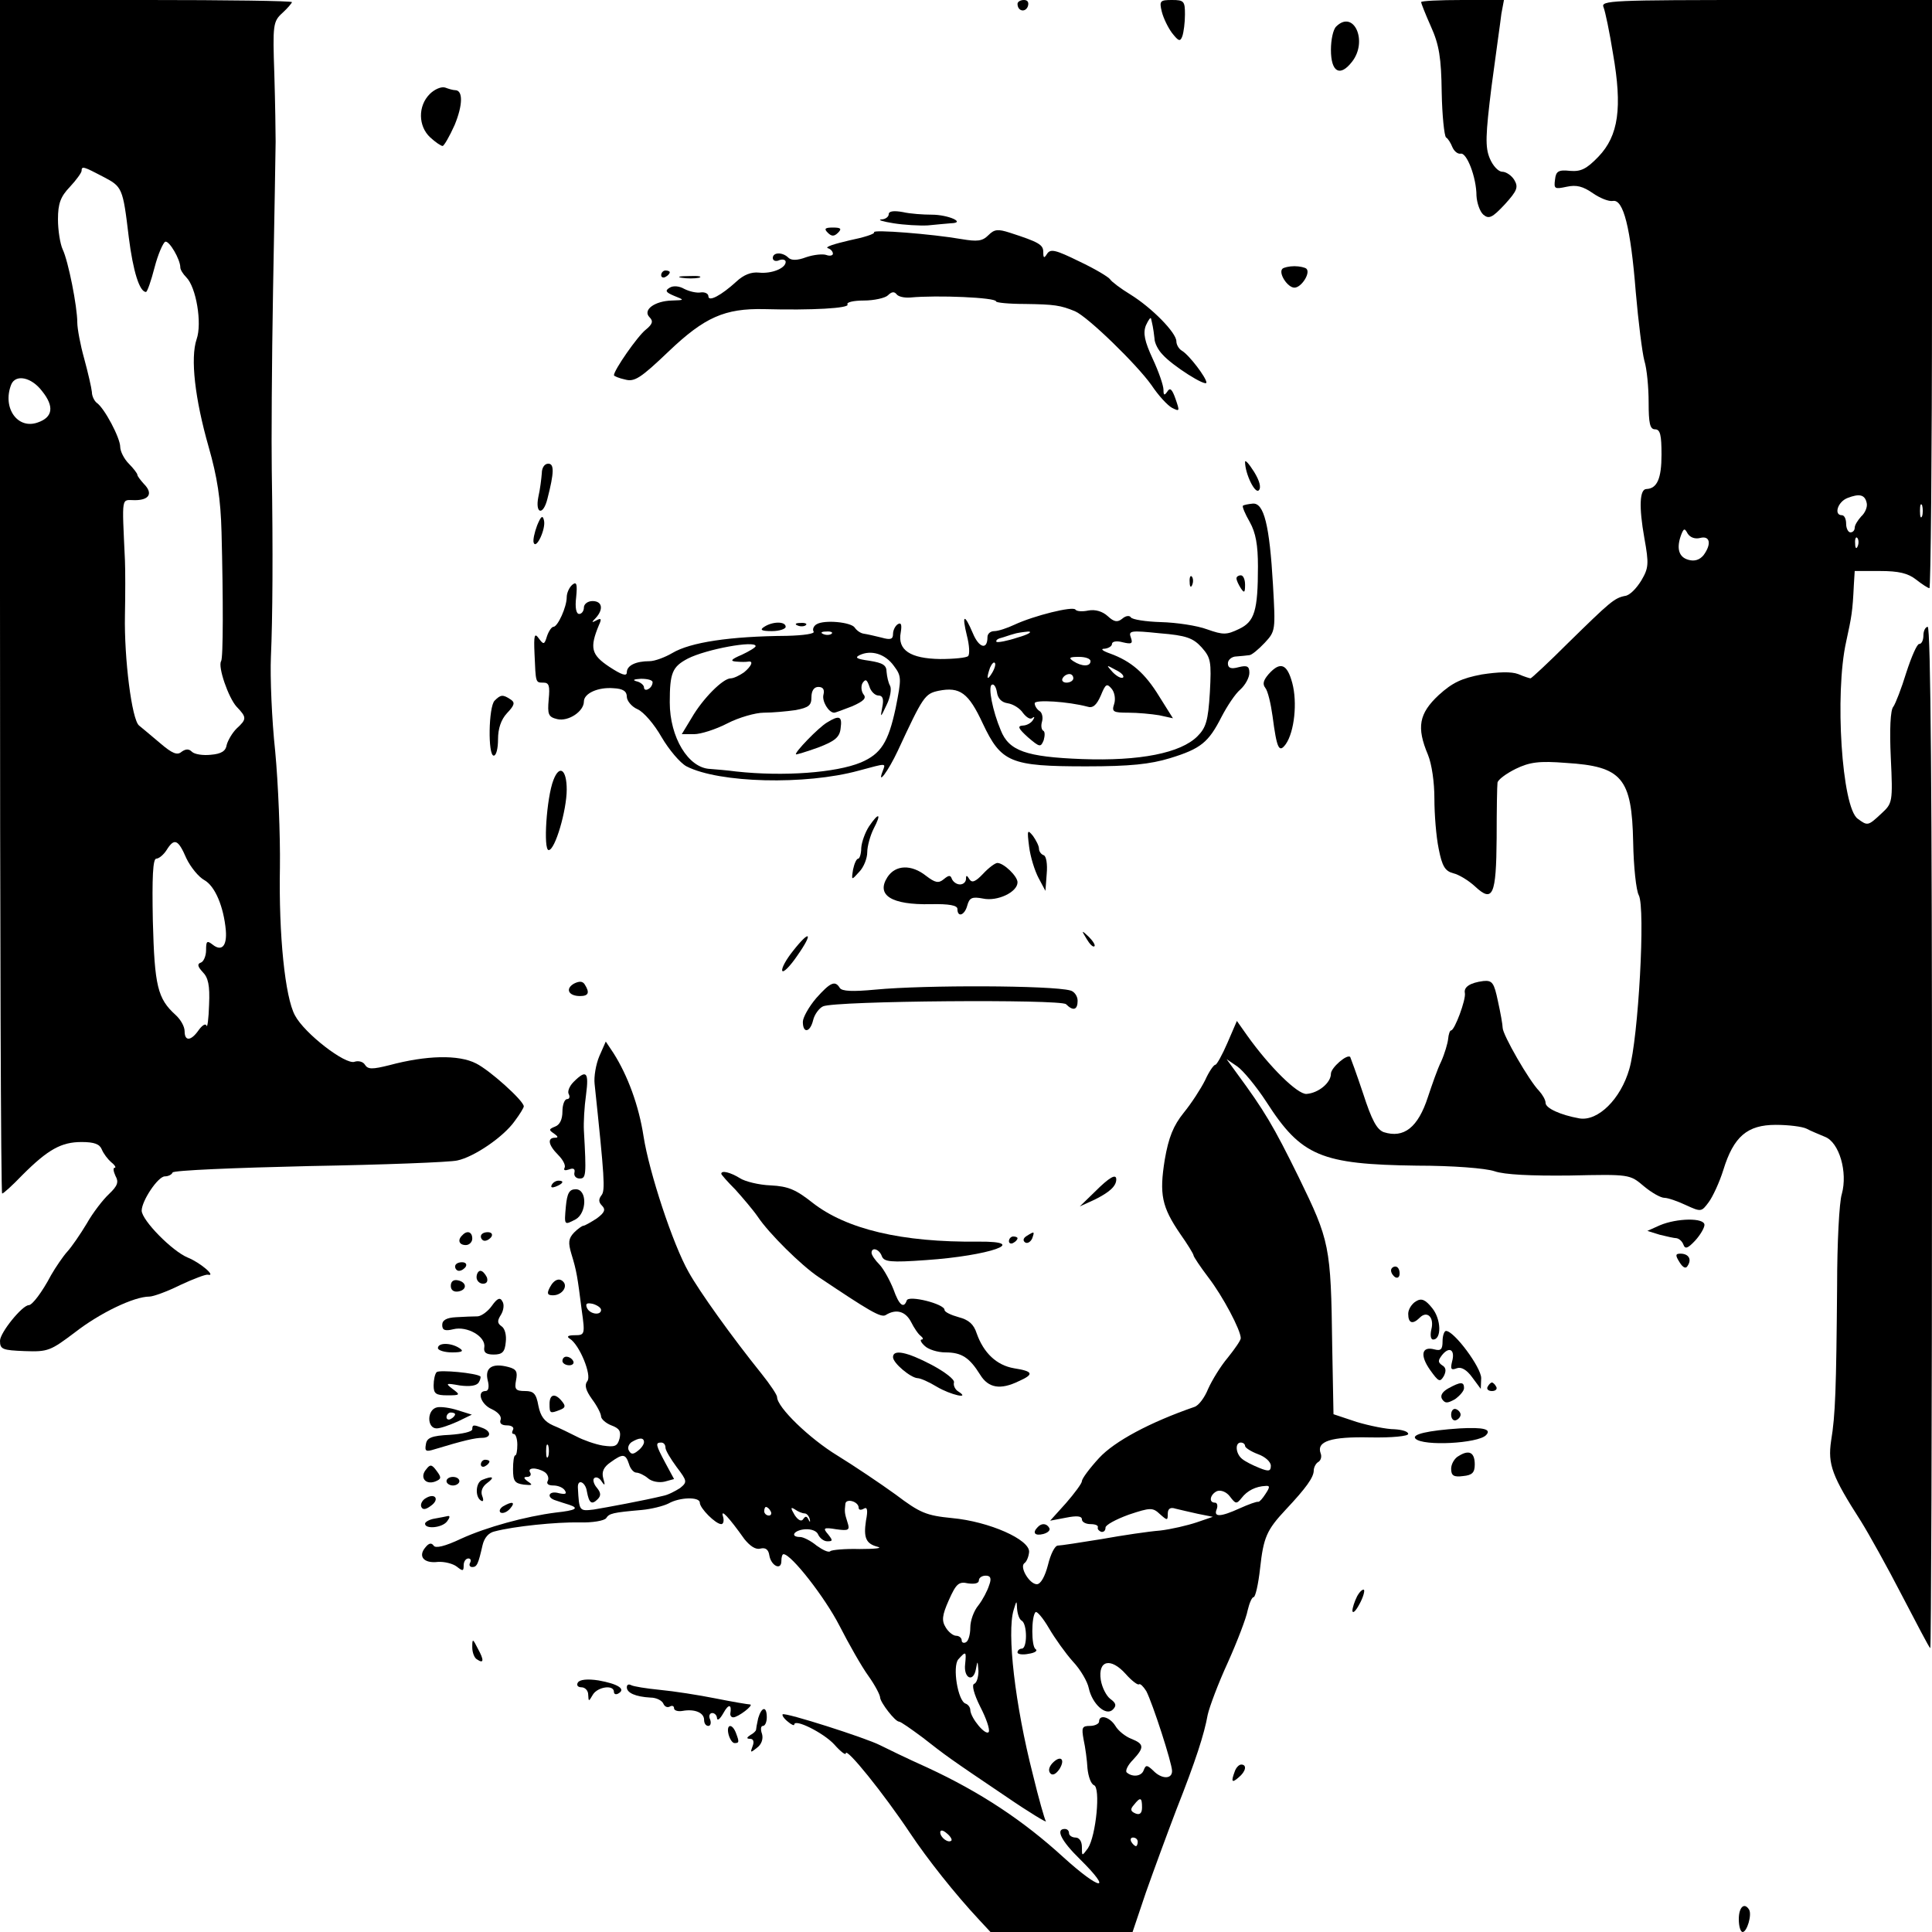 <svg xmlns="http://www.w3.org/2000/svg" width="450pt" height="450pt" viewBox="0 0 450 450" preserveAspectRatio="xMidYMid meet"><g transform="translate(0,450) scale(0.1,-0.1)" fill="#000000" stroke="none"><path d="M0 3110 c0 -764 2 -1390 5 -1390 3 0 24 19 47 43 60 60 91 77 138 77 30 0 42 -5 47 -17 4 -10 14 -23 22 -30 9 -7 12 -13 8 -13 -4 0 -3 -8 2 -19 8 -14 5 -23 -15 -42 -14 -13 -38 -44 -52 -69 -15 -25 -35 -54 -45 -65 -10 -11 -27 -36 -38 -55 -21 -40 -44 -70 -52 -70 -15 0 -67 -64 -67 -83 0 -20 6 -22 58 -24 54 -2 60 1 117 44 58 45 137 83 173 83 9 0 42 12 72 27 30 14 59 25 64 24 21 -5 -17 28 -47 40 -36 15 -106 86 -107 109 0 23 38 80 54 80 8 0 16 4 18 9 1 5 145 11 318 15 173 3 329 9 345 13 39 8 108 55 134 92 12 16 21 31 21 34 0 13 -79 84 -111 100 -41 21 -116 19 -202 -4 -40 -10 -50 -10 -57 1 -4 7 -15 10 -24 7 -21 -8 -117 66 -139 108 -23 42 -38 187 -35 345 1 74 -4 196 -11 270 -8 74 -12 173 -10 220 4 89 5 247 2 435 -1 61 0 250 3 420 3 171 6 326 6 345 0 19 -1 90 -3 157 -4 116 -3 123 19 143 12 11 22 23 22 25 0 3 -153 5 -340 5 l-340 0 0 -1390z m239 979 c46 -24 47 -25 61 -142 10 -79 25 -127 40 -127 3 0 12 26 20 57 8 31 20 58 25 60 9 3 35 -41 35 -60 0 -5 6 -15 14 -23 23 -23 37 -107 24 -144 -15 -44 -4 -139 28 -251 20 -70 28 -121 30 -199 4 -154 4 -293 -1 -300 -8 -13 17 -85 36 -106 24 -25 24 -29 0 -51 -10 -10 -20 -27 -23 -38 -2 -14 -12 -21 -37 -23 -18 -2 -38 1 -44 7 -7 7 -14 7 -24 0 -10 -9 -22 -4 -50 20 -21 18 -43 36 -49 41 -17 13 -35 157 -33 257 1 48 1 106 0 128 -7 154 -9 140 23 140 34 0 43 16 21 38 -8 9 -15 18 -15 21 0 3 -9 15 -20 26 -11 11 -20 29 -20 39 0 21 -37 91 -55 103 -5 4 -11 15 -11 25 -1 10 -9 45 -18 78 -9 32 -16 70 -16 84 0 37 -21 143 -34 170 -6 13 -11 45 -11 70 0 37 6 53 28 76 15 16 27 33 27 37 0 12 5 10 49 -13z m-141 -500 c29 -36 25 -61 -10 -73 -47 -17 -83 34 -62 88 10 25 47 18 72 -15z m336 -1088 c10 -21 29 -44 42 -51 25 -14 45 -62 50 -117 3 -37 -10 -50 -31 -33 -13 10 -15 8 -15 -13 0 -14 -6 -27 -12 -29 -9 -3 -8 -9 4 -22 13 -13 17 -31 15 -76 -1 -33 -4 -55 -6 -49 -2 6 -10 1 -18 -10 -18 -26 -33 -27 -33 -3 0 11 -9 27 -21 38 -42 38 -49 67 -53 219 -2 101 0 145 8 145 6 0 17 9 24 20 18 29 27 25 46 -19z"></path><path d="M2370 4491 c0 -17 18 -21 24 -6 3 9 0 15 -9 15 -8 0 -15 -4 -15 -9z"></path><path d="M2706 4473 c4 -16 15 -38 24 -50 15 -19 19 -21 24 -7 3 9 6 31 6 50 0 31 -2 34 -30 34 -28 0 -30 -2 -24 -27z"></path><path d="M3310 4495 c0 -2 10 -28 23 -57 19 -42 24 -73 25 -153 1 -54 6 -101 10 -105 5 -3 11 -13 15 -23 4 -9 12 -16 19 -15 14 4 37 -55 37 -98 1 -17 8 -37 16 -44 13 -11 21 -7 50 24 29 32 32 40 22 57 -6 10 -19 19 -28 19 -9 0 -22 14 -29 31 -11 26 -10 54 4 167 10 76 21 152 23 170 l6 32 -97 0 c-53 0 -96 -2 -96 -5z"></path><path d="M3735 4483 c4 -10 14 -58 22 -108 22 -126 13 -191 -34 -240 -28 -29 -41 -35 -66 -33 -27 3 -33 -1 -35 -20 -3 -22 -1 -23 27 -17 23 5 38 1 61 -15 16 -11 37 -20 47 -18 24 4 41 -61 53 -212 6 -69 15 -141 20 -160 6 -19 10 -63 10 -97 0 -49 3 -63 15 -63 12 0 15 -13 15 -59 0 -55 -10 -79 -35 -80 -16 0 -18 -41 -5 -114 11 -61 10 -70 -7 -99 -11 -18 -27 -35 -38 -36 -25 -5 -35 -14 -132 -109 -46 -46 -86 -83 -88 -83 -2 0 -15 4 -29 10 -16 6 -46 5 -85 -1 -47 -9 -68 -19 -100 -48 -46 -43 -52 -75 -25 -139 9 -22 15 -64 15 -102 0 -36 4 -88 10 -117 8 -41 15 -52 34 -57 13 -3 36 -17 51 -31 41 -38 49 -21 50 113 0 64 1 123 2 129 1 7 20 21 42 32 33 16 55 19 118 14 130 -8 153 -35 156 -185 1 -57 7 -112 13 -123 16 -29 -1 -334 -22 -405 -20 -70 -73 -122 -116 -115 -45 8 -79 24 -79 36 0 7 -7 19 -15 28 -23 23 -85 131 -85 147 0 7 -5 35 -11 62 -9 43 -13 49 -34 47 -31 -4 -46 -14 -43 -28 3 -15 -24 -87 -32 -87 -3 0 -6 -9 -7 -20 -1 -10 -8 -34 -16 -52 -9 -18 -22 -56 -31 -83 -23 -71 -56 -97 -103 -82 -16 6 -28 28 -48 90 -15 45 -29 83 -30 85 -7 8 -45 -25 -45 -39 0 -21 -29 -45 -57 -47 -21 -1 -86 63 -138 136 l-24 34 -22 -51 c-12 -28 -25 -51 -28 -51 -4 0 -15 -16 -24 -36 -10 -20 -32 -54 -50 -76 -24 -30 -35 -57 -44 -109 -13 -81 -7 -110 36 -173 17 -24 31 -47 31 -50 0 -3 16 -27 35 -52 33 -43 75 -122 75 -141 0 -5 -14 -25 -30 -45 -17 -20 -37 -53 -46 -73 -8 -20 -22 -39 -32 -42 -104 -36 -186 -80 -222 -119 -22 -24 -40 -48 -40 -54 0 -5 -17 -28 -37 -51 l-37 -41 37 7 c25 5 37 4 37 -4 0 -6 9 -11 20 -11 11 0 19 -3 17 -8 -1 -4 3 -8 8 -10 6 -1 10 3 10 10 0 6 24 19 54 30 51 17 56 17 73 1 17 -15 18 -15 18 1 0 12 6 16 18 12 9 -2 33 -8 52 -12 l35 -7 -38 -13 c-21 -7 -59 -16 -85 -19 -26 -2 -87 -11 -137 -20 -49 -8 -95 -15 -101 -15 -7 0 -17 -20 -23 -45 -7 -27 -17 -45 -26 -45 -17 0 -41 40 -29 49 5 3 10 15 11 26 2 29 -93 71 -179 79 -61 6 -75 12 -132 55 -36 26 -97 67 -136 91 -64 39 -140 112 -140 136 0 5 -16 29 -36 54 -70 87 -145 192 -170 237 -37 65 -92 233 -105 316 -11 72 -37 142 -70 194 l-18 27 -15 -34 c-8 -19 -13 -48 -11 -65 23 -218 25 -248 16 -259 -7 -9 -7 -16 1 -24 9 -9 7 -16 -12 -30 -14 -9 -28 -17 -31 -17 -3 0 -13 -7 -22 -16 -13 -14 -14 -23 -6 -50 12 -39 14 -52 24 -131 8 -56 7 -58 -16 -58 -16 0 -20 -3 -12 -8 23 -14 52 -86 41 -99 -7 -9 -4 -21 11 -42 12 -16 21 -34 21 -40 0 -6 11 -16 24 -21 19 -7 23 -14 19 -31 -5 -18 -11 -20 -39 -16 -18 3 -46 13 -61 21 -16 8 -40 20 -55 26 -20 9 -29 21 -34 46 -5 28 -11 34 -31 34 -22 0 -25 4 -21 25 4 20 1 26 -18 31 -38 10 -55 -2 -48 -31 4 -15 2 -25 -5 -25 -21 0 -11 -31 14 -42 15 -7 24 -17 21 -25 -3 -8 2 -13 15 -13 11 0 17 -5 14 -10 -3 -6 -3 -10 2 -10 4 0 8 -11 8 -25 0 -14 -2 -25 -5 -25 -3 0 -5 -15 -5 -32 0 -28 4 -33 25 -36 20 -2 22 -1 10 7 -11 8 -11 11 -2 11 7 0 10 5 7 10 -8 12 15 13 34 1 7 -5 10 -14 7 -20 -4 -7 1 -11 13 -11 11 0 23 -5 27 -12 5 -8 0 -9 -14 -6 -24 7 -31 -10 -7 -17 8 -3 22 -7 31 -10 24 -8 15 -13 -31 -18 -71 -9 -162 -34 -221 -61 -38 -18 -60 -23 -64 -16 -5 7 -11 6 -19 -4 -18 -21 -4 -38 29 -34 15 1 35 -4 44 -11 14 -11 16 -11 16 3 0 9 5 16 11 16 5 0 7 -4 4 -10 -3 -5 -1 -10 5 -10 11 0 14 7 24 51 4 17 14 29 28 32 45 12 144 22 198 21 30 -1 58 4 62 10 7 11 15 13 83 19 22 2 50 9 62 15 26 15 73 16 73 2 0 -13 37 -50 50 -50 5 0 7 8 4 18 -6 19 13 -1 50 -53 13 -16 26 -25 37 -22 12 3 19 -2 21 -16 4 -24 28 -36 28 -13 0 9 2 16 5 16 18 0 96 -100 130 -166 22 -43 52 -96 68 -118 15 -21 27 -44 27 -50 1 -12 35 -56 44 -56 4 0 28 -17 55 -37 55 -43 60 -47 195 -138 54 -37 96 -62 92 -57 -3 5 -17 54 -30 108 -42 164 -61 331 -45 384 7 23 7 23 8 3 1 -12 5 -25 11 -28 13 -8 13 -65 0 -65 -5 0 -10 -4 -10 -9 0 -4 12 -6 26 -3 14 2 22 7 16 11 -10 6 -10 76 0 86 3 3 17 -13 31 -37 14 -24 39 -59 56 -78 18 -19 34 -47 37 -62 8 -37 40 -66 56 -50 9 9 8 15 -6 25 -9 7 -19 26 -22 44 -7 46 23 53 58 14 14 -16 29 -27 31 -24 3 2 10 -5 17 -16 15 -29 60 -168 60 -186 0 -20 -25 -19 -44 1 -14 13 -17 14 -22 1 -5 -15 -27 -17 -40 -5 -3 4 3 17 15 29 27 29 26 37 -4 49 -13 5 -30 18 -37 30 -13 21 -38 28 -38 10 0 -5 -10 -10 -21 -10 -19 0 -20 -4 -15 -32 4 -18 8 -48 9 -67 2 -19 8 -36 15 -39 16 -5 5 -118 -14 -147 -14 -19 -14 -19 -14 3 0 13 -6 22 -15 22 -8 0 -15 5 -15 10 0 6 -4 10 -10 10 -22 0 -8 -28 35 -70 79 -78 48 -74 -38 4 -93 85 -192 151 -317 209 -47 21 -96 45 -110 52 -33 17 -221 77 -227 72 -2 -2 3 -10 12 -17 8 -7 15 -10 15 -7 0 15 68 -19 93 -46 15 -17 27 -26 27 -21 0 16 88 -93 150 -186 40 -60 104 -141 161 -202 l26 -28 165 0 166 0 31 92 c18 51 50 138 71 193 45 114 65 176 73 221 4 18 24 72 47 122 22 49 43 104 46 121 4 17 10 31 14 31 4 0 11 30 15 67 8 72 15 89 60 137 47 50 65 75 65 91 0 7 5 17 11 20 6 4 8 13 5 20 -10 28 24 39 115 37 52 -1 89 3 89 8 0 6 -15 10 -32 11 -18 0 -58 8 -88 17 l-54 18 -3 159 c-3 234 -6 245 -78 393 -59 120 -80 155 -144 242 l-24 33 25 -17 c13 -9 44 -46 68 -83 81 -126 127 -145 350 -148 84 0 160 -6 181 -13 23 -8 84 -11 175 -10 140 3 140 3 173 -25 18 -15 39 -27 48 -27 8 0 31 -8 50 -17 35 -16 36 -16 53 7 9 12 25 46 34 75 24 78 56 105 122 105 30 0 62 -4 72 -9 9 -5 29 -13 43 -19 33 -13 53 -82 39 -133 -6 -18 -11 -115 -11 -214 -2 -240 -4 -301 -14 -361 -8 -55 2 -82 70 -188 18 -29 61 -106 95 -172 34 -65 63 -121 66 -123 2 -2 4 532 4 1187 0 788 -3 1192 -10 1192 -5 0 -10 -9 -10 -20 0 -11 -4 -20 -10 -20 -5 0 -18 -30 -30 -67 -11 -36 -25 -72 -30 -79 -7 -7 -9 -54 -6 -118 5 -105 4 -107 -22 -131 -31 -29 -32 -29 -55 -12 -37 26 -54 291 -27 412 13 60 15 70 18 133 l2 32 59 0 c43 0 65 -5 84 -20 14 -11 28 -20 31 -20 3 0 6 308 6 685 l0 685 -386 0 c-364 0 -386 -1 -379 -17z m613 -1155 c2 -9 -4 -23 -13 -31 -8 -9 -15 -20 -15 -26 0 -6 -4 -11 -10 -11 -5 0 -10 9 -10 20 0 11 -4 20 -10 20 -19 0 -10 31 13 40 28 11 41 8 45 -12z m129 -30 c-3 -7 -5 -2 -5 12 0 14 2 19 5 13 2 -7 2 -19 0 -25z m-517 -51 c23 6 27 -14 8 -40 -9 -11 -21 -15 -35 -11 -23 6 -29 27 -17 59 6 15 8 15 15 2 6 -9 17 -13 29 -10z m367 -19 c-3 -8 -6 -5 -6 6 -1 11 2 17 5 13 3 -3 4 -12 1 -19z m-2927 -1779 c0 -14 -27 -10 -33 5 -4 10 0 12 14 9 10 -3 19 -9 19 -14z m100 -308 c0 -5 -6 -14 -14 -20 -11 -9 -16 -9 -21 0 -4 6 -1 15 6 20 18 11 29 11 29 0z m-223 -33 c-3 -7 -5 -2 -5 12 0 14 2 19 5 13 2 -7 2 -19 0 -25z m273 20 c0 -6 12 -26 26 -45 25 -33 25 -35 8 -49 -11 -7 -28 -16 -39 -18 -45 -11 -132 -27 -162 -32 -34 -4 -34 -4 -37 51 -1 22 18 13 21 -9 5 -27 11 -32 25 -18 8 8 8 15 -2 27 -7 8 -10 19 -6 22 4 4 12 1 17 -7 8 -12 9 -10 4 7 -4 15 1 26 17 37 29 21 35 20 43 -4 3 -11 11 -20 17 -20 6 0 19 -6 27 -13 9 -8 26 -11 39 -8 l22 6 -20 37 c-23 43 -24 48 -10 48 6 0 10 -5 10 -12z m1350 4 c0 -4 14 -13 30 -19 17 -6 30 -18 30 -27 0 -13 -5 -14 -27 -5 -15 6 -33 15 -40 21 -15 12 -17 38 -3 38 6 0 10 -4 10 -8z m48 -111 c-7 -11 -14 -19 -17 -19 -4 1 -23 -6 -43 -15 -46 -21 -62 -21 -54 -2 3 8 1 15 -4 15 -16 0 -11 20 5 27 9 3 22 -2 30 -13 13 -17 15 -18 27 -3 13 17 33 27 56 28 10 1 10 -3 0 -18z m-948 -33 c0 -5 5 -6 12 -2 8 5 10 -3 5 -28 -6 -40 0 -54 28 -61 11 -3 -8 -5 -43 -5 -34 1 -65 -2 -68 -5 -4 -4 -18 3 -32 13 -13 11 -31 20 -38 20 -25 0 -15 16 11 18 15 1 28 -4 31 -13 4 -8 13 -15 21 -15 13 0 13 2 2 16 -13 15 -11 17 19 12 29 -4 32 -2 26 16 -7 22 -7 25 -5 43 1 14 31 6 31 -9z m-205 -8 c3 -5 1 -10 -4 -10 -6 0 -11 5 -11 10 0 6 2 10 4 10 3 0 8 -4 11 -10z m79 -5 c5 0 10 -6 12 -13 2 -8 0 -8 -3 -1 -4 8 -7 8 -12 1 -4 -7 -12 -3 -20 9 -10 17 -10 20 1 13 7 -5 17 -9 22 -9z m430 -167 c-4 -13 -15 -34 -25 -47 -11 -13 -19 -36 -19 -52 0 -15 -4 -31 -10 -34 -5 -3 -10 -1 -10 4 0 6 -6 11 -13 11 -7 0 -18 9 -24 19 -10 16 -9 28 7 64 17 38 23 44 45 39 15 -2 25 0 25 7 0 6 7 11 16 11 11 0 14 -6 8 -22z m-56 -184 c-4 -33 19 -44 25 -12 4 21 4 21 6 -4 0 -14 -4 -28 -10 -30 -6 -2 -1 -23 14 -53 14 -27 23 -53 20 -59 -7 -10 -42 32 -43 51 0 6 -5 13 -11 15 -18 6 -31 86 -17 103 18 20 19 19 16 -11z m412 -334 c0 -13 -5 -18 -15 -14 -12 5 -13 10 -4 20 15 19 19 18 19 -6z m-444 -77 c-7 -7 -26 7 -26 19 0 6 6 6 15 -2 9 -7 13 -15 11 -17z m434 -3 c0 -5 -2 -10 -4 -10 -3 0 -8 5 -11 10 -3 6 -1 10 4 10 6 0 11 -4 11 -10z"></path><path d="M3112 4438 c-7 -7 -12 -31 -12 -54 0 -52 21 -64 49 -28 38 48 4 123 -37 82z"></path><path d="M1001 4281 c-28 -28 -27 -75 1 -101 12 -11 25 -20 29 -20 3 0 16 22 28 49 19 46 20 81 1 81 -5 0 -15 3 -23 6 -9 3 -25 -4 -36 -15z"></path><path d="M2070 4001 c0 -6 -8 -12 -17 -12 -10 -1 3 -5 28 -9 25 -4 61 -6 80 -5 19 2 43 4 54 5 36 1 -6 20 -45 20 -19 0 -50 2 -67 6 -22 4 -33 2 -33 -5z"></path><path d="M1928 3958 c9 -9 15 -9 24 0 9 9 7 12 -12 12 -19 0 -21 -3 -12 -12z"></path><path d="M2036 3959 c2 -4 -24 -12 -58 -19 -34 -8 -57 -15 -50 -18 7 -2 12 -8 12 -13 0 -4 -7 -6 -15 -3 -8 3 -29 1 -47 -5 -21 -8 -35 -8 -42 -1 -13 13 -36 13 -36 -1 0 -6 7 -9 15 -5 8 3 15 1 15 -4 0 -15 -33 -28 -62 -25 -18 2 -36 -5 -53 -21 -35 -32 -65 -48 -65 -34 0 6 -8 10 -17 9 -10 -2 -27 2 -39 8 -12 7 -26 8 -34 3 -12 -7 -9 -11 10 -19 25 -10 25 -10 -5 -11 -40 -1 -69 -22 -52 -39 9 -9 7 -16 -9 -29 -19 -15 -74 -94 -74 -106 0 -2 12 -7 26 -10 22 -6 36 3 102 66 83 79 130 100 222 98 111 -3 200 2 194 11 -3 5 14 9 38 9 24 0 50 6 56 12 9 9 15 9 20 3 4 -6 18 -9 32 -8 63 6 200 0 200 -9 0 -3 30 -6 68 -6 68 -1 82 -3 116 -17 30 -13 144 -124 178 -172 16 -24 37 -47 48 -53 18 -9 18 -8 8 21 -8 23 -13 27 -19 17 -7 -10 -9 -9 -9 4 0 10 -11 42 -25 72 -19 41 -23 60 -16 78 6 13 11 20 12 16 1 -5 3 -12 4 -18 1 -5 3 -18 4 -28 0 -11 9 -28 19 -38 23 -26 102 -76 102 -65 0 11 -40 64 -57 74 -7 4 -13 14 -13 22 0 20 -57 78 -107 109 -23 14 -44 30 -47 35 -4 6 -36 25 -72 42 -55 27 -67 30 -75 18 -7 -11 -9 -11 -9 4 0 17 -10 23 -78 45 -28 9 -36 8 -50 -6 -14 -14 -26 -15 -62 -9 -69 12 -209 23 -204 16z"></path><path d="M2987 3874 c-10 -10 12 -44 28 -44 16 0 38 34 28 44 -3 3 -16 6 -28 6 -12 0 -25 -3 -28 -6z"></path><path d="M1540 3859 c0 -5 5 -7 10 -4 6 3 10 8 10 11 0 2 -4 4 -10 4 -5 0 -10 -5 -10 -11z"></path><path d="M1588 3853 c12 -2 30 -2 40 0 9 3 -1 5 -23 4 -22 0 -30 -2 -17 -4z"></path><path d="M2900 3424 c0 -27 23 -75 32 -66 6 6 2 22 -11 43 -12 19 -21 29 -21 23z"></path><path d="M1262 3398 c-1 -13 -4 -38 -8 -55 -8 -40 11 -45 21 -5 16 62 16 82 2 82 -9 0 -15 -10 -15 -22z"></path><path d="M2895 3322 c-2 -2 5 -19 16 -38 14 -25 19 -54 19 -103 0 -104 -8 -129 -44 -146 -29 -14 -37 -14 -74 -1 -24 9 -72 16 -108 17 -35 1 -67 6 -70 11 -3 5 -12 4 -20 -3 -11 -9 -19 -8 -34 6 -12 11 -29 16 -45 13 -14 -3 -27 -2 -30 2 -5 9 -97 -14 -142 -35 -17 -8 -38 -15 -47 -15 -9 0 -16 -6 -16 -14 0 -31 -20 -25 -34 9 -20 47 -26 44 -14 -5 6 -23 7 -44 3 -48 -3 -4 -33 -7 -65 -7 -70 1 -100 21 -92 62 3 18 1 24 -7 19 -6 -4 -11 -14 -11 -23 0 -12 -6 -14 -27 -8 -16 4 -34 8 -41 9 -8 1 -17 8 -21 14 -8 13 -71 19 -89 8 -7 -4 -10 -12 -7 -17 4 -5 -23 -9 -62 -10 -133 -1 -225 -15 -267 -40 -17 -10 -41 -19 -53 -19 -32 0 -53 -10 -53 -26 0 -10 -12 -6 -41 13 -42 28 -46 44 -24 97 7 15 5 17 -6 11 -11 -6 -12 -5 -1 6 18 20 15 39 -8 39 -11 0 -20 -7 -20 -15 0 -8 -5 -15 -11 -15 -7 0 -10 15 -7 39 3 31 1 37 -9 29 -7 -6 -13 -19 -13 -29 0 -23 -21 -69 -31 -69 -4 0 -11 -10 -15 -22 -6 -20 -8 -20 -19 -5 -10 14 -12 8 -10 -36 3 -68 2 -67 21 -67 13 0 15 -8 12 -39 -3 -35 -1 -41 20 -46 26 -6 62 18 62 41 0 19 33 34 69 31 22 -1 31 -7 31 -20 0 -9 11 -23 25 -29 14 -6 39 -35 56 -65 17 -29 43 -60 58 -68 76 -39 277 -44 401 -10 67 18 63 18 56 -1 -14 -36 13 0 35 47 59 127 63 133 95 140 50 10 70 -5 103 -76 43 -91 64 -100 241 -100 102 0 149 5 195 19 72 22 90 37 120 96 13 25 32 54 44 64 12 11 21 28 21 39 0 15 -5 18 -25 13 -18 -5 -25 -2 -25 9 0 8 9 16 20 16 11 1 24 2 30 3 5 0 21 13 36 29 25 27 25 29 19 135 -8 139 -21 191 -47 189 -10 -1 -21 -3 -23 -5z m-958 -298 c-3 -3 -12 -4 -19 -1 -8 3 -5 6 6 6 11 1 17 -2 13 -5z m433 -9 c-24 -8 -46 -12 -49 -10 -2 3 2 7 10 9 8 2 21 7 29 9 8 3 24 5 35 6 11 0 0 -7 -25 -14z m429 -23 c21 -24 23 -32 19 -105 -4 -66 -9 -82 -29 -102 -39 -39 -134 -58 -269 -53 -130 5 -170 19 -189 67 -19 45 -30 101 -21 106 5 3 10 -5 12 -17 2 -15 11 -24 25 -26 13 -2 29 -12 36 -23 8 -10 17 -16 22 -11 5 4 5 1 1 -5 -4 -7 -15 -13 -24 -13 -13 -1 -10 -7 12 -27 28 -24 30 -24 37 -7 3 11 3 20 -1 22 -4 2 -6 11 -3 21 3 10 0 22 -6 25 -6 4 -11 12 -11 18 0 9 78 4 123 -8 12 -4 21 3 31 26 11 27 14 29 25 16 7 -8 10 -24 6 -36 -6 -18 -2 -20 33 -20 22 0 54 -3 72 -6 l32 -7 -32 51 c-33 54 -65 82 -115 100 -17 6 -23 11 -12 11 9 1 17 6 17 11 0 6 11 8 25 4 21 -5 24 -3 19 11 -6 16 -1 17 67 10 62 -5 78 -11 98 -33z m-1039 3 c0 -3 -15 -12 -32 -20 -26 -11 -28 -15 -13 -16 11 -1 23 -1 28 0 13 2 7 -11 -10 -25 -10 -7 -24 -14 -31 -14 -18 0 -65 -47 -91 -92 l-23 -38 29 0 c15 0 50 11 77 25 27 14 66 25 85 25 20 0 53 3 74 6 31 6 37 11 37 30 0 15 6 24 16 24 11 0 15 -6 12 -18 -4 -15 12 -42 25 -42 3 0 21 7 42 15 27 12 34 19 26 28 -5 7 -6 19 -2 26 7 10 10 9 16 -8 3 -11 13 -21 21 -21 10 0 13 -8 9 -27 -5 -26 -4 -25 10 5 9 18 12 38 8 45 -4 7 -7 21 -8 32 0 16 -9 21 -40 26 -29 4 -35 7 -23 13 27 13 60 3 80 -25 18 -24 18 -29 4 -99 -17 -79 -34 -106 -81 -126 -58 -24 -180 -33 -290 -21 -22 3 -49 5 -61 6 -51 2 -94 74 -94 155 0 69 6 83 42 102 43 22 158 43 158 29z m780 -35 c0 -13 -20 -13 -40 0 -12 8 -9 10 13 10 15 0 27 -4 27 -10z m-229 -27 c-12 -20 -14 -14 -5 12 4 9 9 14 11 11 3 -2 0 -13 -6 -23z m305 -11 c-4 -3 -14 2 -24 12 -16 18 -16 18 6 6 13 -6 21 -14 18 -18z m-116 -2 c0 -5 -7 -10 -16 -10 -8 0 -12 5 -9 10 3 6 10 10 16 10 5 0 9 -4 9 -10z m-980 -9 c0 -6 -4 -13 -10 -16 -5 -3 -10 -2 -10 4 0 5 -8 12 -17 14 -11 3 -7 5 10 6 15 0 27 -3 27 -8z"></path><path d="M1926 2817 c-20 -12 -76 -70 -72 -74 1 -1 24 6 52 16 39 15 50 24 52 45 4 28 -3 31 -32 13z"></path><path d="M1251 3276 c-6 -16 -10 -34 -8 -40 6 -17 29 33 24 52 -3 13 -7 10 -16 -12z"></path><path d="M2771 3144 c0 -11 3 -14 6 -6 3 7 2 16 -1 19 -3 4 -6 -2 -5 -13z"></path><path d="M2880 3153 c0 -5 5 -15 10 -23 8 -12 10 -11 10 8 0 12 -4 22 -10 22 -5 0 -10 -3 -10 -7z"></path><path d="M1780 3040 c-11 -7 -7 -10 18 -10 17 0 32 5 32 10 0 13 -30 13 -50 0z"></path><path d="M1858 3043 c7 -3 16 -2 19 1 4 3 -2 6 -13 5 -11 0 -14 -3 -6 -6z"></path><path d="M2955 2930 c-12 -14 -15 -23 -8 -32 6 -7 13 -37 17 -66 10 -76 15 -87 31 -65 20 29 27 97 15 142 -12 45 -28 51 -55 21z"></path><path d="M1152 2868 c-14 -14 -16 -128 -2 -128 6 0 10 17 10 38 0 25 7 46 21 61 18 19 19 25 8 32 -18 12 -23 11 -37 -3z"></path><path d="M1289 2683 c-16 -41 -24 -163 -11 -163 15 0 42 93 42 141 0 47 -17 59 -31 22z"></path><path d="M2024 2575 c-9 -14 -17 -36 -18 -50 0 -14 -4 -25 -7 -25 -4 0 -9 -11 -12 -25 -4 -26 -4 -26 14 -6 11 11 19 32 19 46 0 14 7 39 15 55 19 36 12 39 -11 5z"></path><path d="M2397 2528 c3 -24 13 -56 22 -73 l16 -30 3 40 c2 22 -1 41 -7 43 -6 2 -11 9 -11 15 0 7 -7 20 -14 30 -13 16 -14 14 -9 -25z"></path><path d="M2290 2465 c-18 -19 -26 -22 -32 -13 -6 10 -8 10 -8 1 0 -7 -6 -13 -14 -13 -8 0 -16 6 -19 13 -3 9 -7 9 -19 -1 -12 -10 -20 -8 -41 8 -34 27 -71 26 -90 -3 -27 -42 9 -65 101 -63 43 1 62 -3 62 -11 0 -21 17 -15 23 8 5 18 11 21 37 16 33 -7 80 15 80 38 0 14 -32 45 -47 45 -5 0 -20 -11 -33 -25z"></path><path d="M2531 2313 c7 -12 15 -20 18 -17 3 2 -3 12 -13 22 -17 16 -18 16 -5 -5z"></path><path d="M1847 2285 c-16 -20 -27 -40 -25 -46 2 -6 18 10 35 35 38 54 30 62 -10 11z"></path><path d="M1337 2209 c-21 -12 -13 -29 14 -29 20 0 23 8 11 27 -5 8 -13 8 -25 2z"></path><path d="M1901 2175 c-17 -20 -31 -45 -31 -55 0 -28 17 -25 24 4 3 13 14 28 23 32 28 13 554 17 566 5 17 -17 27 -13 27 8 0 11 -8 22 -17 24 -43 12 -339 13 -454 2 -53 -5 -78 -4 -83 4 -11 18 -22 13 -55 -24z"></path><path d="M1336 1980 c-10 -10 -15 -23 -11 -29 3 -6 1 -11 -4 -11 -6 0 -11 -13 -11 -29 0 -18 -6 -31 -17 -35 -15 -6 -15 -8 -3 -16 10 -7 11 -10 3 -10 -19 0 -16 -17 7 -40 12 -12 18 -25 15 -30 -3 -6 1 -7 10 -4 10 4 15 2 13 -7 -2 -8 4 -14 12 -14 15 0 16 7 10 112 -1 18 1 55 5 83 7 53 1 60 -29 30z"></path><path d="M1680 1766 c0 -2 15 -19 33 -37 17 -19 41 -47 52 -63 26 -39 101 -113 141 -140 118 -79 146 -96 157 -89 24 15 46 9 59 -16 7 -14 17 -29 23 -33 5 -4 6 -8 2 -8 -5 0 -2 -7 7 -15 8 -8 30 -15 48 -15 38 0 56 -12 81 -52 19 -31 47 -36 90 -15 36 16 34 23 -11 30 -41 7 -71 36 -87 81 -7 22 -19 32 -42 38 -18 5 -33 12 -33 17 0 14 -84 35 -88 22 -7 -20 -18 -11 -31 26 -8 20 -22 46 -32 57 -11 11 -19 23 -19 28 0 14 18 9 24 -8 5 -13 20 -15 103 -9 147 10 245 44 122 43 -179 -2 -308 29 -387 91 -38 30 -56 38 -97 40 -27 1 -60 9 -72 17 -21 13 -43 19 -43 10z"></path><path d="M2550 1724 l-35 -34 35 16 c34 17 50 31 50 47 0 14 -16 5 -50 -29z"></path><path d="M1285 1740 c-3 -6 1 -7 9 -4 18 7 21 14 7 14 -6 0 -13 -4 -16 -10z"></path><path d="M1318 1690 c-4 -45 -4 -44 23 -30 26 15 27 70 0 70 -15 0 -20 -9 -23 -40z"></path><path d="M3866 1646 l-29 -13 29 -9 c16 -4 34 -8 39 -8 6 -1 13 -7 16 -15 4 -11 10 -9 27 9 12 13 22 30 22 37 0 17 -64 16 -104 -1z"></path><path d="M1077 1623 c-12 -11 -8 -23 8 -23 8 0 15 7 15 15 0 16 -12 20 -23 8z"></path><path d="M1120 1620 c0 -5 4 -10 9 -10 6 0 13 5 16 10 3 6 -1 10 -9 10 -9 0 -16 -4 -16 -10z"></path><path d="M2391 1621 c-8 -5 -9 -11 -3 -15 5 -3 12 1 16 9 6 17 6 18 -13 6z"></path><path d="M2350 1609 c0 -5 5 -7 10 -4 6 3 10 8 10 11 0 2 -4 4 -10 4 -5 0 -10 -5 -10 -11z"></path><path d="M3912 1560 c8 -13 15 -16 19 -8 10 15 2 28 -17 28 -12 0 -12 -4 -2 -20z"></path><path d="M1060 1550 c0 -5 4 -10 9 -10 6 0 13 5 16 10 3 6 -1 10 -9 10 -9 0 -16 -4 -16 -10z"></path><path d="M3240 1541 c0 -6 5 -13 10 -16 6 -3 10 1 10 9 0 9 -4 16 -10 16 -5 0 -10 -4 -10 -9z"></path><path d="M1110 1525 c0 -8 7 -15 15 -15 9 0 12 6 9 15 -4 8 -10 15 -15 15 -5 0 -9 -7 -9 -15z"></path><path d="M1050 1505 c0 -10 7 -15 18 -13 21 4 19 22 -2 26 -10 2 -16 -3 -16 -13z"></path><path d="M1281 1502 c-8 -15 -6 -19 7 -19 19 0 33 17 26 29 -9 13 -23 9 -33 -10z"></path><path d="M1146 1459 c-9 -13 -24 -24 -33 -25 -10 0 -33 -1 -50 -2 -23 -1 -33 -7 -33 -18 0 -12 6 -15 26 -10 32 8 76 -17 72 -42 -2 -12 4 -17 22 -17 20 0 26 6 28 29 2 16 -2 32 -10 37 -10 7 -10 13 -1 27 6 10 8 24 3 31 -5 10 -12 7 -24 -10z"></path><path d="M3298 1469 c-10 -6 -18 -19 -18 -29 0 -22 10 -26 27 -9 17 17 34 1 27 -27 -3 -13 -2 -24 4 -24 20 0 19 47 -2 73 -16 20 -25 24 -38 16z"></path><path d="M3360 1376 c0 -19 -4 -23 -19 -19 -30 8 -34 -14 -10 -48 20 -28 23 -29 32 -14 6 12 5 20 -4 25 -10 7 -10 11 0 24 17 21 31 12 23 -16 -4 -17 -2 -20 11 -15 10 4 23 -3 36 -21 l20 -27 1 25 c0 25 -63 110 -82 110 -4 0 -8 -11 -8 -24z"></path><path d="M1020 1360 c0 -5 15 -10 33 -10 24 0 28 3 17 10 -20 13 -50 13 -50 0z"></path><path d="M2080 1339 c0 -14 41 -48 57 -49 7 0 27 -9 45 -20 32 -19 80 -30 50 -11 -7 4 -12 14 -10 21 2 7 -22 25 -52 41 -57 30 -90 37 -90 18z"></path><path d="M1310 1330 c0 -5 7 -10 16 -10 8 0 12 5 9 10 -3 6 -10 10 -16 10 -5 0 -9 -4 -9 -10z"></path><path d="M1017 1304 c-4 -4 -7 -18 -7 -31 0 -19 5 -23 32 -23 30 0 31 1 12 15 -17 13 -16 14 17 8 23 -3 39 -1 44 7 4 6 5 13 4 14 -9 8 -96 16 -102 10z"></path><path d="M3373 1266 c-14 -8 -19 -17 -14 -25 7 -10 12 -10 30 0 11 8 21 19 21 26 0 15 -8 15 -37 -1z"></path><path d="M3465 1270 c-3 -5 1 -10 10 -10 9 0 13 5 10 10 -3 6 -8 10 -10 10 -2 0 -7 -4 -10 -10z"></path><path d="M1280 1230 c0 -22 1 -23 24 -14 13 5 14 9 5 20 -16 20 -29 17 -29 -6z"></path><path d="M1018 1222 c-24 -5 -24 -49 -1 -49 9 0 31 8 49 16 l33 16 -32 10 c-18 6 -40 9 -49 7z m42 -16 c0 -3 -4 -8 -10 -11 -5 -3 -10 -1 -10 4 0 6 5 11 10 11 6 0 10 -2 10 -4z"></path><path d="M3380 1205 c0 -9 5 -15 11 -13 6 2 11 8 11 13 0 5 -5 11 -11 13 -6 2 -11 -4 -11 -13z"></path><path d="M1100 1171 c0 -6 -24 -11 -52 -13 -43 -2 -54 -7 -56 -22 -3 -16 0 -18 19 -12 69 21 96 27 112 27 21 0 22 15 1 23 -21 8 -24 8 -24 -3z"></path><path d="M3400 1173 c-75 -5 -113 -14 -103 -24 18 -18 145 -11 164 8 14 14 -5 19 -61 16z"></path><path d="M3398 1109 c-10 -5 -18 -19 -18 -30 0 -16 6 -20 28 -17 21 2 27 8 27 27 0 28 -13 35 -37 20z"></path><path d="M1120 1089 c0 -5 5 -7 10 -4 6 3 10 8 10 11 0 2 -4 4 -10 4 -5 0 -10 -5 -10 -11z"></path><path d="M993 1078 c-16 -18 -3 -37 20 -29 15 6 16 9 4 25 -11 15 -15 16 -24 4z"></path><path d="M1040 1050 c0 -5 7 -10 15 -10 8 0 15 5 15 10 0 6 -7 10 -15 10 -8 0 -15 -4 -15 -10z"></path><path d="M1123 1053 c-15 -6 -17 -39 -3 -48 6 -4 7 1 3 11 -4 11 1 22 12 30 19 14 12 17 -12 7z"></path><path d="M991 1010 c-7 -4 -12 -13 -10 -19 3 -8 10 -8 23 2 21 15 9 31 -13 17z"></path><path d="M1171 991 c-7 -5 -9 -11 -5 -14 5 -3 15 1 22 9 14 16 5 18 -17 5z"></path><path d="M1013 963 c-13 -2 -23 -8 -23 -12 0 -13 39 -10 51 5 6 8 8 13 3 13 -5 -1 -19 -4 -31 -6z"></path><path d="M2417 943 c-13 -13 -7 -21 13 -16 11 3 17 9 14 14 -6 11 -18 12 -27 2z"></path><path d="M3161 782 c-6 -12 -11 -27 -11 -34 1 -7 8 0 16 15 9 16 13 31 11 34 -3 2 -10 -4 -16 -15z"></path><path d="M1100 663 c0 -12 5 -25 11 -28 16 -11 17 -2 2 25 -12 24 -13 24 -13 3z"></path><path d="M1346 581 c-4 -6 0 -11 8 -11 9 0 16 -8 16 -17 1 -17 1 -17 11 0 11 18 49 24 49 6 0 -5 5 -7 11 -3 17 10 -2 22 -47 30 -26 4 -44 2 -48 -5z"></path><path d="M1460 570 c0 -13 20 -22 55 -24 14 0 27 -7 30 -14 3 -7 9 -10 15 -7 5 3 10 2 10 -4 0 -5 9 -8 20 -6 28 5 50 -4 50 -21 0 -8 4 -14 10 -14 5 0 7 7 4 15 -4 8 -1 15 5 15 6 0 11 -6 11 -12 1 -7 7 -2 15 12 12 22 20 21 16 -2 0 -5 3 -8 7 -8 11 0 49 29 39 30 -4 0 -40 6 -80 14 -40 8 -98 17 -130 20 -31 3 -62 8 -67 11 -6 3 -10 1 -10 -5z"></path><path d="M1766 498 c-3 -13 -5 -25 -5 -27 0 -2 -5 -8 -13 -12 -9 -6 -10 -9 -1 -9 8 0 10 -7 6 -17 -6 -16 -5 -16 10 -4 11 8 15 21 12 32 -4 11 -3 19 2 19 5 0 9 9 9 20 0 27 -12 25 -20 -2z"></path><path d="M1697 460 c3 -11 9 -20 14 -20 11 0 11 3 3 24 -9 23 -23 20 -17 -4z"></path><path d="M2451 393 c-8 -9 -10 -18 -4 -24 5 -5 13 -1 21 11 14 23 2 33 -17 13z"></path><path d="M2876 374 c-9 -24 -7 -28 9 -14 17 14 20 30 6 30 -5 0 -12 -7 -15 -16z"></path><path d="M4050 30 c0 -17 4 -30 9 -30 10 0 22 40 15 52 -11 18 -24 6 -24 -22z"></path></g></svg>